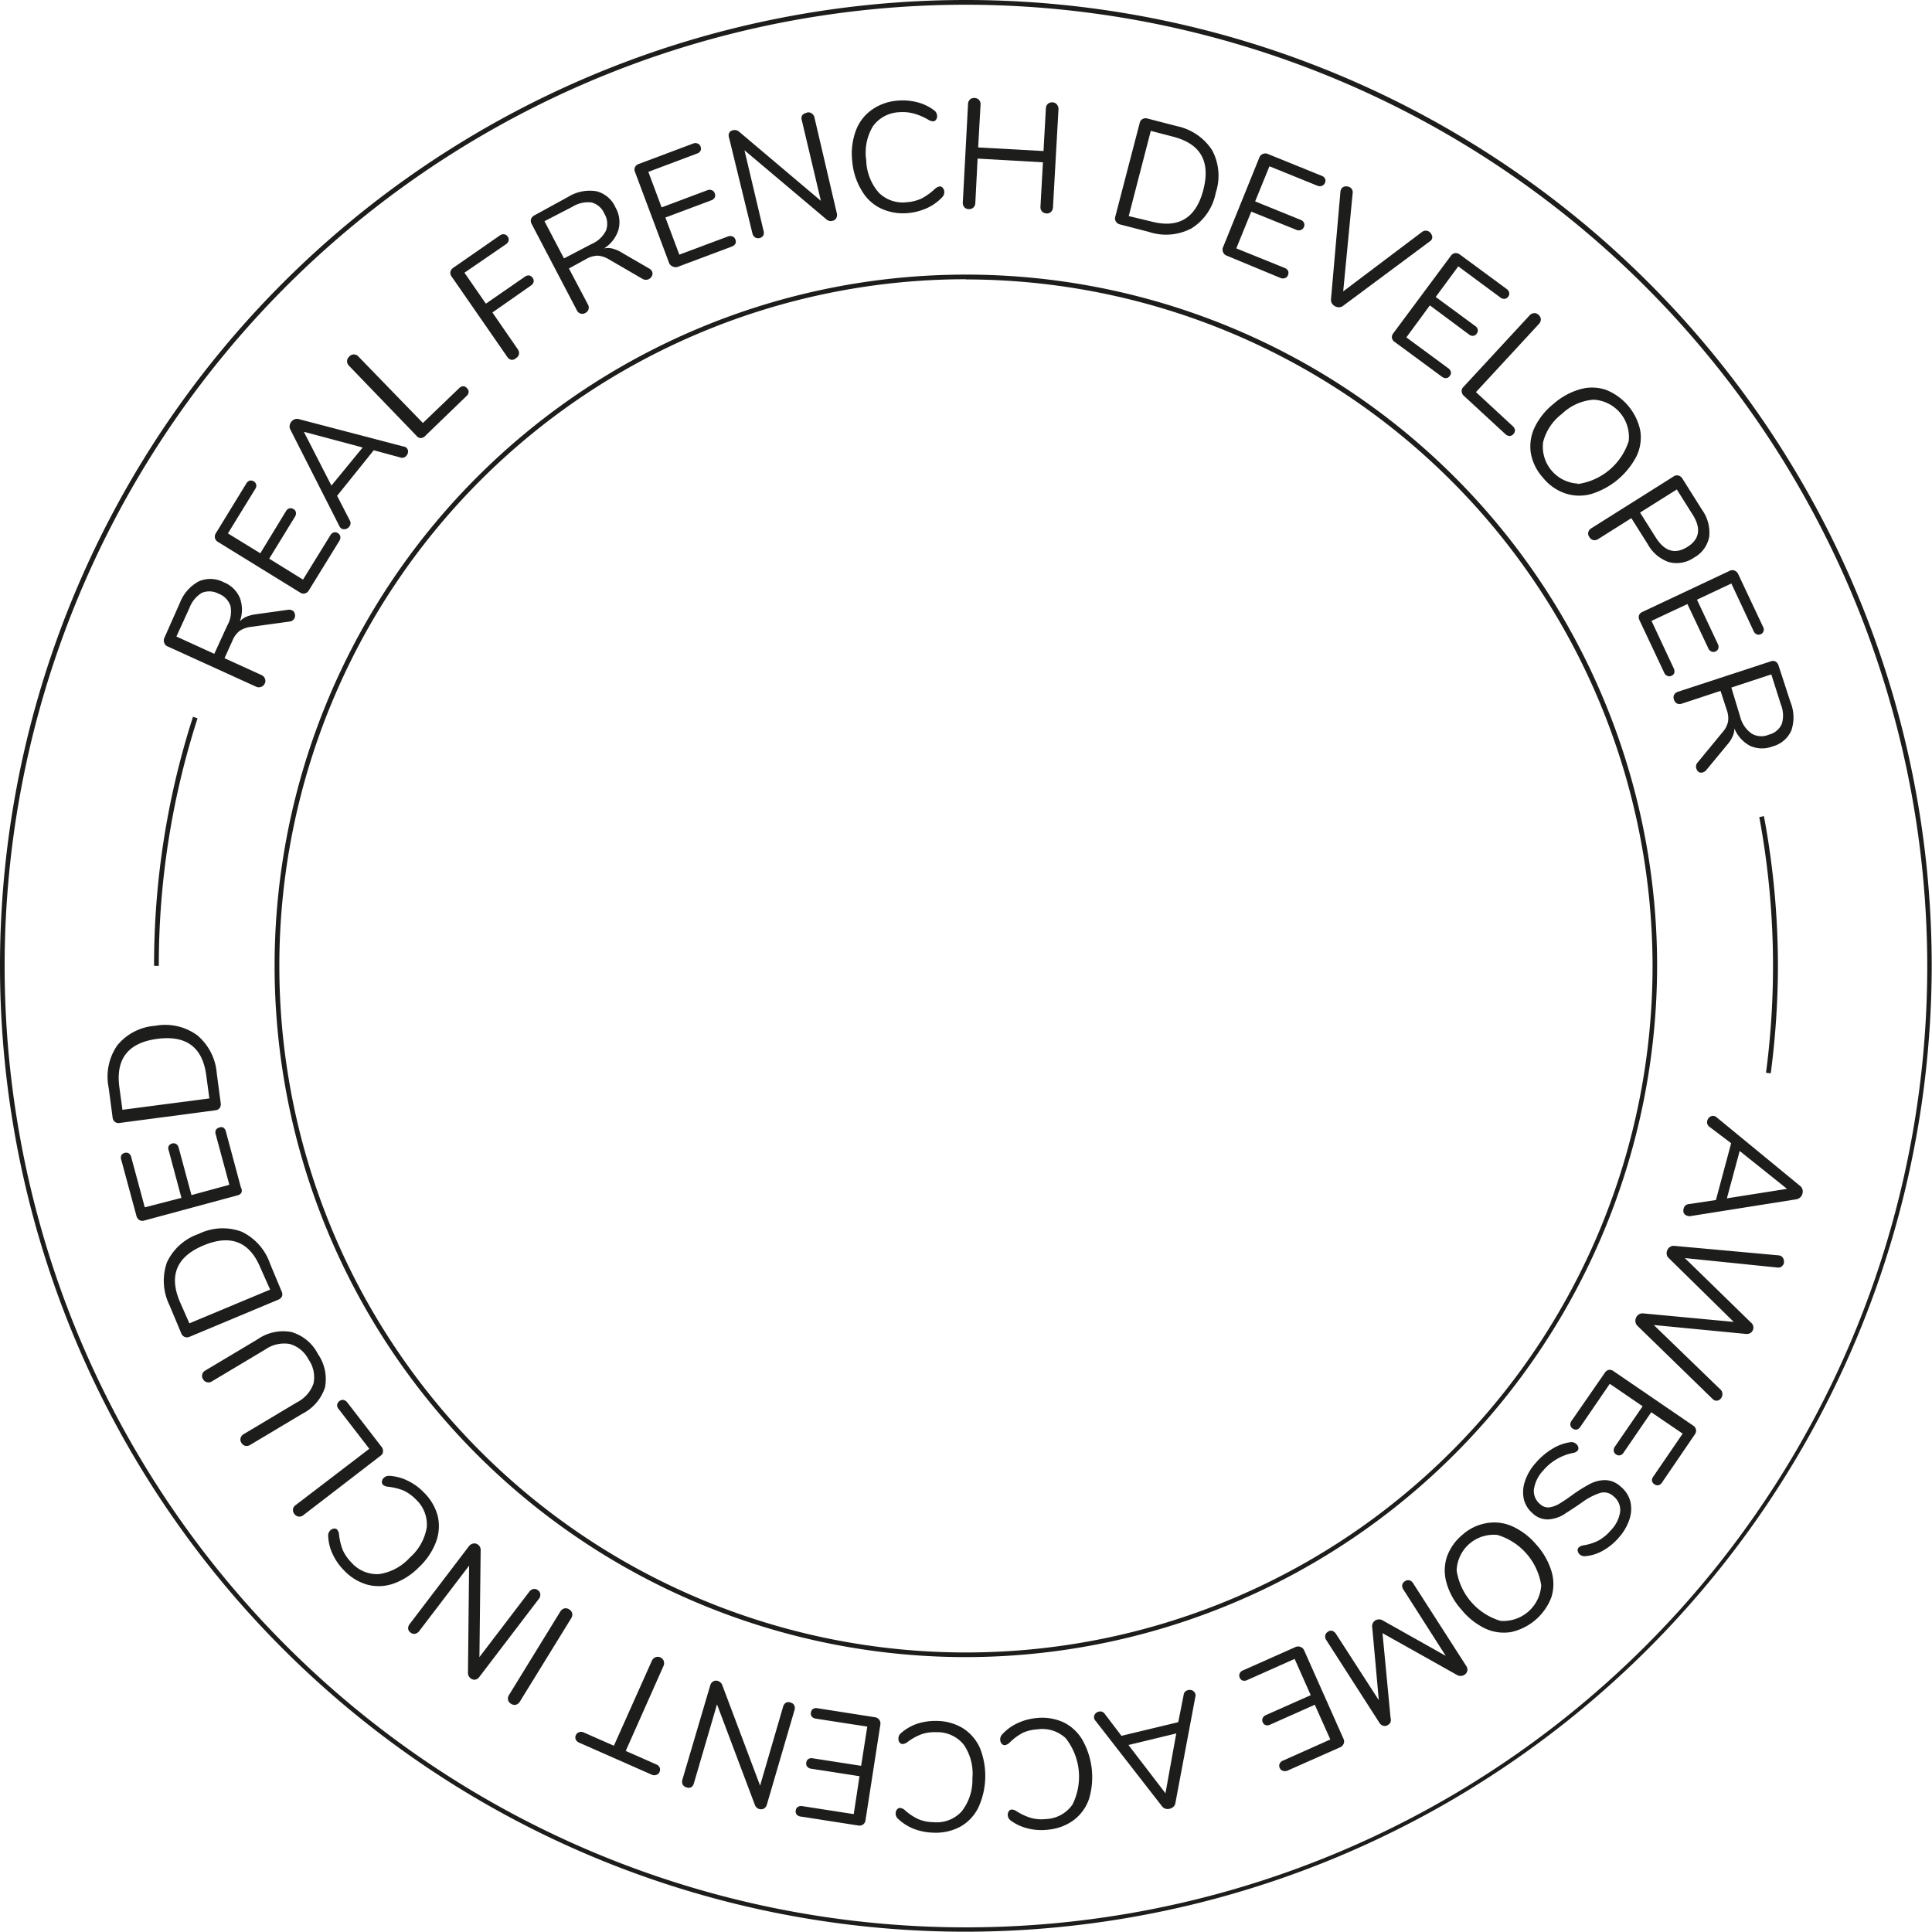 <svg xmlns="http://www.w3.org/2000/svg" viewBox="0 0 204.03 204.04"><defs><style>.cls-1{fill:#1d1d1b;}</style></defs><g id="Calque_2" data-name="Calque 2"><g id="Calque_1-2" data-name="Calque 1"><path class="cls-1" d="M30.83,64.45a.48.48,0,0,1,.29.33.66.66,0,0,1,0,.46.64.64,0,0,1-.54.4l-4.07.56a2.72,2.72,0,0,0-1.21.43,2.47,2.47,0,0,0-.74,1l-.85,1.88,3.88,1.77a.69.69,0,0,1,.38.37.61.61,0,0,1,0,.51.67.67,0,0,1-.37.37.7.7,0,0,1-.53,0l-9.36-4.26a.62.62,0,0,1-.36-.37.68.68,0,0,1,0-.52L19,63.66A4.36,4.36,0,0,1,21,61.39a3.07,3.07,0,0,1,2.65.11,3.07,3.07,0,0,1,1.68,1.64,3.57,3.57,0,0,1,0,2.48,2,2,0,0,1,.69-.49,4,4,0,0,1,1-.26l3.45-.48A.73.73,0,0,1,30.83,64.45ZM24,66.06A3,3,0,0,0,24.34,64a2.06,2.06,0,0,0-1.26-1.3,2.06,2.06,0,0,0-1.77-.09A3.18,3.18,0,0,0,20,64.22l-1.37,3,4,1.83Z"/><path class="cls-1" d="M32.2,62.67a.58.58,0,0,1-.5-.09L23,57.22a.65.65,0,0,1-.3-.41.68.68,0,0,1,.11-.52L26,51.08a.68.68,0,0,1,.36-.32.55.55,0,0,1,.44.08.52.52,0,0,1,.26.35.62.62,0,0,1-.12.47l-2.87,4.67,3.42,2.1L30.19,54a.62.62,0,0,1,.36-.31.54.54,0,0,1,.44.07.49.49,0,0,1,.26.36.63.63,0,0,1-.11.46L28.43,59,32,61.21l2.88-4.67a.66.66,0,0,1,.36-.31.52.52,0,0,1,.44.07.54.54,0,0,1,.26.36.67.67,0,0,1-.11.47l-3.21,5.21A.67.67,0,0,1,32.2,62.67Z"/><path class="cls-1" d="M42.89,47.26a.51.51,0,0,1,.2.4.62.62,0,0,1-.16.45.56.56,0,0,1-.66.2l-2.8-.76L35.6,52.36l1.33,2.58a.57.57,0,0,1-.06.69.62.62,0,0,1-.42.25.55.55,0,0,1-.45-.1.73.73,0,0,1-.16-.22L30.67,45.38a.7.7,0,0,1-.08-.44.8.8,0,0,1,.18-.41.81.81,0,0,1,.37-.26.69.69,0,0,1,.45,0l11,2.88A.64.64,0,0,1,42.89,47.26Zm-4.59,0-6.21-1.66L35,51.28Z"/><path class="cls-1" d="M44.46,46.26a.55.55,0,0,1-.44-.2l-7.16-7.43a.7.7,0,0,1-.21-.48.64.64,0,0,1,.22-.48.64.64,0,0,1,1,0l6.79,7,3.81-3.66a.67.67,0,0,1,.43-.22.52.52,0,0,1,.41.2.53.53,0,0,1,.18.42.62.62,0,0,1-.23.42l-4.3,4.15A.74.74,0,0,1,44.46,46.26Z"/><path class="cls-1" d="M54,38a.72.72,0,0,1-.43-.31L47.69,29.2a.62.62,0,0,1-.12-.5.72.72,0,0,1,.31-.43l4.9-3.4a.64.64,0,0,1,.46-.13.54.54,0,0,1,.38.25.5.5,0,0,1,.09.43.65.65,0,0,1-.29.38l-4.37,3,2.26,3.27,4.11-2.84a.65.65,0,0,1,.46-.14.55.55,0,0,1,.37.26.5.5,0,0,1,.1.43.65.65,0,0,1-.29.38L52,33l2.67,3.87a.69.69,0,0,1,.14.5.62.62,0,0,1-.29.43A.66.66,0,0,1,54,38Z"/><path class="cls-1" d="M68.86,28.67a.55.55,0,0,1,0,.45.73.73,0,0,1-.31.34.69.69,0,0,1-.68,0l-3.55-2.06A2.71,2.71,0,0,0,63.13,27a2.57,2.57,0,0,0-1.22.35l-1.83,1,2,3.79a.65.65,0,0,1,.07.52.63.63,0,0,1-.33.39.61.61,0,0,1-.52.06.63.63,0,0,1-.39-.36l-4.77-9.11a.66.66,0,0,1-.06-.51.75.75,0,0,1,.36-.39L60,20.79A4.33,4.33,0,0,1,63,20.2a3,3,0,0,1,2,1.71,3.11,3.11,0,0,1,.32,2.33,3.58,3.58,0,0,1-1.54,2,1.88,1.88,0,0,1,.85,0,3.51,3.51,0,0,1,1,.42l3,1.74A.69.69,0,0,1,68.86,28.67Zm-6.37-2.91A3,3,0,0,0,64,24.34a2.06,2.06,0,0,0-.19-1.8,2,2,0,0,0-1.35-1.16,3.12,3.12,0,0,0-2,.45L57.5,23.36l2.06,3.93Z"/><path class="cls-1" d="M71,28.12a.63.63,0,0,1-.35-.38l-3.59-9.58a.64.64,0,0,1,0-.51.71.71,0,0,1,.41-.34l5.73-2.15a.62.62,0,0,1,.48,0,.5.5,0,0,1,.3.32.52.52,0,0,1,0,.44.63.63,0,0,1-.38.3l-5.13,1.93,1.4,3.75,4.83-1.81a.67.67,0,0,1,.48,0,.5.5,0,0,1,.3.33.52.52,0,0,1,0,.44.66.66,0,0,1-.38.3l-4.83,1.81,1.47,3.92,5.14-1.92a.68.68,0,0,1,.48,0,.52.52,0,0,1,.3.33.52.52,0,0,1,0,.44.7.7,0,0,1-.38.3l-5.73,2.15A.69.69,0,0,1,71,28.12Z"/><path class="cls-1" d="M85.75,12a.69.69,0,0,1,.27.45l2.35,10.06a.73.73,0,0,1-.06.53.6.6,0,0,1-.43.29.67.67,0,0,1-.59-.15l-8.67-7.31,2,8.45a.73.73,0,0,1,0,.53.61.61,0,0,1-.41.29.62.62,0,0,1-.49-.08.74.74,0,0,1-.27-.45L77,14.57a.72.72,0,0,1,0-.53.59.59,0,0,1,.43-.29.7.7,0,0,1,.6.14l8.66,7.32-2-8.45a.72.72,0,0,1,0-.53.61.61,0,0,1,.41-.29A.58.58,0,0,1,85.75,12Z"/><path class="cls-1" d="M93,22a4.66,4.66,0,0,1-2-1.88A7.06,7.06,0,0,1,90,17a7,7,0,0,1,.37-3.17,4.65,4.65,0,0,1,1.65-2.2,5.37,5.37,0,0,1,2.76-1,6.11,6.11,0,0,1,2.1.17,5.1,5.1,0,0,1,1.77.85.76.76,0,0,1,.31.55.58.58,0,0,1-.09.41.38.38,0,0,1-.3.2.9.9,0,0,1-.49-.14A6.54,6.54,0,0,0,96.54,12,4.48,4.48,0,0,0,95,11.85a3.59,3.59,0,0,0-2.81,1.48,5.39,5.39,0,0,0-.71,3.59,5.4,5.4,0,0,0,1.33,3.43,3.58,3.58,0,0,0,3,1,4.41,4.41,0,0,0,1.52-.39,6.47,6.47,0,0,0,1.44-1.05,1,1,0,0,1,.46-.22.37.37,0,0,1,.32.14.64.64,0,0,1,.17.39.77.77,0,0,1-.21.6,5.2,5.2,0,0,1-1.6,1.15,6.26,6.26,0,0,1-2,.53A5.51,5.51,0,0,1,93,22Z"/><path class="cls-1" d="M111.63,11.06a.71.71,0,0,1,.15.51l-.58,10.32a.69.69,0,0,1-.2.48.62.62,0,0,1-.49.17.68.68,0,0,1-.48-.22.71.71,0,0,1-.15-.51l.26-4.67-6.9-.39L103,21.43a.68.68,0,0,1-.21.49.63.63,0,0,1-.5.16.6.6,0,0,1-.47-.22.7.7,0,0,1-.14-.51L102.23,11a.71.71,0,0,1,.2-.49.62.62,0,0,1,.49-.16.64.64,0,0,1,.48.21.69.69,0,0,1,.15.51l-.25,4.5,6.9.38.25-4.49a.68.68,0,0,1,.21-.49.65.65,0,0,1,.5-.16A.6.6,0,0,1,111.63,11.06Z"/><path class="cls-1" d="M117.84,23.39a.64.64,0,0,1-.06-.51l2.58-9.9a.59.59,0,0,1,.3-.41.68.68,0,0,1,.53-.05l3.09.8A5.86,5.86,0,0,1,128,15.85a5.7,5.7,0,0,1,.39,4.51,5.68,5.68,0,0,1-2.55,3.75,5.75,5.75,0,0,1-4.51.38l-3.09-.8A.68.68,0,0,1,117.84,23.39Zm3.74,0c2.89.76,4.73-.36,5.5-3.35s-.28-4.84-3.17-5.6l-2.38-.62-2.33,9Z"/><path class="cls-1" d="M129.16,26.62a.65.65,0,0,1,0-.51L133,16.62a.64.64,0,0,1,.36-.36.66.66,0,0,1,.53,0l5.67,2.3a.64.64,0,0,1,.37.3.59.59,0,0,1-.31.76.68.68,0,0,1-.48,0l-5.08-2.06-1.51,3.71,4.78,1.94a.62.62,0,0,1,.37.31.49.49,0,0,1,0,.44.53.53,0,0,1-.3.32.63.63,0,0,1-.48,0l-4.78-1.93-1.58,3.88,5.09,2.06a.67.67,0,0,1,.37.3.54.54,0,0,1,0,.45.5.5,0,0,1-.3.32.63.63,0,0,1-.48,0L129.55,27A.65.65,0,0,1,129.16,26.62Z"/><path class="cls-1" d="M150.54,24.36a.68.68,0,0,1,.34.08.71.71,0,0,1,.32.38.5.5,0,0,1,0,.46.6.6,0,0,1-.19.2l-9.19,6.83a.71.71,0,0,1-.42.14.89.89,0,0,1-.74-.41.72.72,0,0,1-.1-.43l1-11.4a.67.67,0,0,1,.08-.24.53.53,0,0,1,.4-.28.79.79,0,0,1,.5.08.59.59,0,0,1,.31.61l-1,10.39,8.33-6.28A.62.62,0,0,1,150.54,24.36Z"/><path class="cls-1" d="M147,35.71a.63.63,0,0,1,.13-.5L153.23,27a.67.67,0,0,1,.43-.27.72.72,0,0,1,.51.15l4.93,3.63a.66.66,0,0,1,.28.4.52.52,0,0,1-.11.42.5.5,0,0,1-.38.23.61.61,0,0,1-.45-.15L154,28.13l-2.38,3.23,4.16,3.06a.62.62,0,0,1,.28.39.52.52,0,0,1-.11.42.57.57,0,0,1-.38.24.66.66,0,0,1-.45-.16L151,32.25l-2.48,3.38,4.41,3.25a.69.69,0,0,1,.29.39.5.5,0,0,1-.12.43.49.49,0,0,1-.37.23.67.67,0,0,1-.46-.15l-4.93-3.63A.73.73,0,0,1,147,35.71Z"/><path class="cls-1" d="M154.36,41.34a.56.56,0,0,1,.17-.46l7-7.57a.7.7,0,0,1,.47-.24.63.63,0,0,1,.49.19.64.64,0,0,1,.23.47.7.7,0,0,1-.21.49l-6.64,7.19L159.75,45a.7.7,0,0,1,.24.42.57.57,0,0,1-.17.42.52.52,0,0,1-.41.2.68.68,0,0,1-.44-.2l-4.39-4.05A.69.69,0,0,1,154.36,41.34Z"/><path class="cls-1" d="M161.67,47.88a4.66,4.66,0,0,1,.38-2.71,7.13,7.13,0,0,1,2-2.51,7.24,7.24,0,0,1,2.81-1.55,4.56,4.56,0,0,1,2.74.06,5.93,5.93,0,0,1,3.62,4.29,4.6,4.6,0,0,1-.39,2.71,8.05,8.05,0,0,1-4.79,4,4.68,4.68,0,0,1-2.75-.07,5.18,5.18,0,0,1-2.35-1.66A5.24,5.24,0,0,1,161.67,47.88Zm4.91,3.24A6.61,6.61,0,0,0,172,46.58a3.94,3.94,0,0,0-3.7-4.37,5.36,5.36,0,0,0-3.34,1.49,5.4,5.4,0,0,0-2,3,3.9,3.9,0,0,0,3.68,4.37Z"/><path class="cls-1" d="M167.73,56.21a.69.69,0,0,1,.32-.42l8.7-5.48a.63.63,0,0,1,.51-.09.7.7,0,0,1,.41.32l2.07,3.29a4.12,4.12,0,0,1,.76,2.86,3.17,3.17,0,0,1-1.59,2.19,3.21,3.21,0,0,1-2.67.48A4.08,4.08,0,0,1,174,57.45l-1.72-2.73-3.49,2.2a.73.73,0,0,1-.52.12.66.66,0,0,1-.42-.32A.61.61,0,0,1,167.73,56.21Zm7.12.54c.94,1.49,2.05,1.82,3.36,1s1.45-2,.52-3.44l-1.65-2.62-3.88,2.44Z"/><path class="cls-1" d="M173.08,65a.63.63,0,0,1,.35-.37l9.26-4.36a.57.57,0,0,1,.51,0,.67.67,0,0,1,.37.37l2.61,5.54a.6.6,0,0,1,.06.48.52.52,0,0,1-.3.32.57.57,0,0,1-.44,0,.68.68,0,0,1-.32-.36l-2.34-5-3.63,1.71,2.2,4.67a.67.67,0,0,1,.06.47.54.54,0,0,1-.3.33.53.53,0,0,1-.44,0,.6.6,0,0,1-.33-.35l-2.2-4.66-3.79,1.78,2.34,5a.77.77,0,0,1,.07.48.51.51,0,0,1-.31.32.49.49,0,0,1-.44,0,.63.63,0,0,1-.33-.35l-2.61-5.54A.71.71,0,0,1,173.08,65Z"/><path class="cls-1" d="M179.87,81.55a.52.52,0,0,1-.44,0,.65.65,0,0,1-.28-.37.64.64,0,0,1,.13-.66l2.61-3.17a2.5,2.5,0,0,0,.6-1.13,2.55,2.55,0,0,0-.14-1.26l-.65-2-4.06,1.34a.74.74,0,0,1-.53,0,.66.66,0,0,1-.32-.39.64.64,0,0,1,0-.53.72.72,0,0,1,.42-.33l9.77-3.2a.64.64,0,0,1,.51,0,.72.72,0,0,1,.33.42l1.26,3.86a4.31,4.31,0,0,1,.1,3,3,3,0,0,1-2,1.7,3.06,3.06,0,0,1-2.35-.06,3.62,3.62,0,0,1-1.67-1.84,2,2,0,0,1-.18.83,3.41,3.41,0,0,1-.57.88l-2.22,2.69A.66.66,0,0,1,179.87,81.55Zm3.92-5.8A3.06,3.06,0,0,0,185,77.48a2,2,0,0,0,1.81.1,2,2,0,0,0,1.36-1.13,3.11,3.11,0,0,0-.11-2.08l-1-3.15-4.22,1.39Z"/><path class="cls-1" d="M102,175a73,73,0,1,1,73-73A73.09,73.09,0,0,1,102,175Zm0-145.51A72.51,72.51,0,1,0,174.52,102,72.59,72.59,0,0,0,102,29.51Z"/><path class="cls-1" d="M178.16,128.38a.54.54,0,0,1-.35-.29.72.72,0,0,1,0-.48.59.59,0,0,1,.53-.45l2.87-.43,1.61-6L180.53,119a.6.6,0,0,1-.23-.66.69.69,0,0,1,.29-.4.55.55,0,0,1,.45-.08.63.63,0,0,1,.24.13l8.82,7.25a.7.7,0,0,1,.25.37.82.82,0,0,1,0,.44.84.84,0,0,1-.23.4.89.89,0,0,1-.4.2l-11.28,1.79A.66.66,0,0,1,178.16,128.38Zm4.21-1.83,6.35-1-5-4Z"/><path class="cls-1" d="M181.89,147.16a.61.61,0,0,1-.06.37.65.65,0,0,1-.33.34.53.53,0,0,1-.46,0,1,1,0,0,1-.21-.16L172.91,140a.73.73,0,0,1-.2-.4.91.91,0,0,1,.07-.46.84.84,0,0,1,.29-.33.74.74,0,0,1,.44-.11l9.58.9-6.87-6.75a.65.65,0,0,1-.21-.4.84.84,0,0,1,.07-.44.72.72,0,0,1,.29-.33.68.68,0,0,1,.44-.11l11,1a.92.92,0,0,1,.25.06.59.59,0,0,1,.3.37.75.75,0,0,1,0,.49.78.78,0,0,1-.25.29.57.57,0,0,1-.39.08l-9.79-1,7,6.83a.65.65,0,0,1,.17.8.58.58,0,0,1-.28.3.75.75,0,0,1-.45.08l-9.72-.94,7.1,6.87A.6.6,0,0,1,181.89,147.16Z"/><path class="cls-1" d="M169.88,144.67a.67.67,0,0,1,.5.12l8.44,5.77a.68.68,0,0,1,.29.43.67.67,0,0,1-.14.51l-3.45,5.06a.65.65,0,0,1-.38.29.61.61,0,0,1-.68-.46.65.65,0,0,1,.14-.46l3.1-4.53-3.32-2.26-2.91,4.25a.68.68,0,0,1-.38.3.54.54,0,0,1-.43-.1.53.53,0,0,1-.24-.36.68.68,0,0,1,.13-.47l2.92-4.25L170,146.14l-3.1,4.53a.73.73,0,0,1-.37.3.57.57,0,0,1-.44-.1.54.54,0,0,1-.25-.37A.65.65,0,0,1,166,150l3.46-5A.7.7,0,0,1,169.88,144.67Z"/><path class="cls-1" d="M163.94,153a4.94,4.94,0,0,1,1.93-.7.76.76,0,0,1,.59.19.67.67,0,0,1,.22.37.39.39,0,0,1-.08.34.74.74,0,0,1-.44.23,5.54,5.54,0,0,0-3.17,1.84,3.74,3.74,0,0,0-1,2,1.77,1.77,0,0,0,.66,1.58,1.24,1.24,0,0,0,.94.34,2.74,2.74,0,0,0,1-.34c.36-.21.82-.51,1.37-.91a15.52,15.52,0,0,1,1.95-1.23,3.46,3.46,0,0,1,1.65-.4,2.47,2.47,0,0,1,1.61.7,3,3,0,0,1,1,1.54,3.44,3.44,0,0,1-.09,1.9,5.44,5.44,0,0,1-1.12,1.92,6.18,6.18,0,0,1-1.67,1.38,4.55,4.55,0,0,1-1.85.59.79.79,0,0,1-.61-.18.67.67,0,0,1-.21-.36.41.41,0,0,1,.07-.35,1,1,0,0,1,.45-.24,5.39,5.39,0,0,0,1.67-.52,4.73,4.73,0,0,0,1.29-1.07,3.51,3.51,0,0,0,1-2,1.85,1.85,0,0,0-.7-1.6,1.45,1.45,0,0,0-1.41-.36,6.87,6.87,0,0,0-1.92,1c-.83.59-1.51,1-2,1.33a3.63,3.63,0,0,1-1.62.47,2.29,2.29,0,0,1-1.59-.64,2.86,2.86,0,0,1-.94-1.52,3.54,3.54,0,0,1,.13-1.89,5.48,5.48,0,0,1,1.14-1.93A7.34,7.34,0,0,1,163.94,153Z"/><path class="cls-1" d="M157,160.85a4.65,4.65,0,0,1,2.71.34,7.19,7.19,0,0,1,2.54,1.94,7.37,7.37,0,0,1,1.59,2.79,4.65,4.65,0,0,1,0,2.74,5.9,5.9,0,0,1-4.24,3.69,4.65,4.65,0,0,1-2.71-.35,7.26,7.26,0,0,1-2.54-2,7.06,7.06,0,0,1-1.57-2.78,4.68,4.68,0,0,1,0-2.75,5.32,5.32,0,0,1,1.64-2.37A5.1,5.1,0,0,1,157,160.85Zm-3.17,5a6.59,6.59,0,0,0,4.62,5.32,4,4,0,0,0,4.31-3.76,6.6,6.6,0,0,0-4.62-5.31,3.91,3.91,0,0,0-4.31,3.75Z"/><path class="cls-1" d="M146.08,182.25a.7.7,0,0,1-.41-.32l-5.6-8.72a.66.66,0,0,1-.12-.49.59.59,0,0,1,.29-.4.52.52,0,0,1,.47-.09.81.81,0,0,1,.38.32l4.52,7-.69-7.65a.72.72,0,0,1,.3-.76.76.76,0,0,1,.83,0l6.63,3.73-4.47-7a.7.7,0,0,1-.13-.48.61.61,0,0,1,.28-.4.6.6,0,0,1,.49-.1.7.7,0,0,1,.39.32l5.6,8.72a.7.7,0,0,1,.12.51.68.68,0,0,1-.31.43.75.75,0,0,1-.81,0L146,172.47l.85,8.93a.83.83,0,0,1,0,.46.63.63,0,0,1-.25.29A.6.6,0,0,1,146.08,182.25Z"/><path class="cls-1" d="M137.37,173.94a.64.64,0,0,1,.36.36l4.16,9.35a.61.61,0,0,1,0,.51.69.69,0,0,1-.38.37L135.94,187a.69.69,0,0,1-.48,0,.54.54,0,0,1-.32-.31.52.52,0,0,1,0-.44.62.62,0,0,1,.35-.32l5-2.23-1.64-3.67-4.71,2.1a.64.64,0,0,1-.48.05.51.51,0,0,1-.31-.3.55.55,0,0,1,0-.45.68.68,0,0,1,.36-.32l4.71-2.09-1.7-3.83-5,2.23a.7.7,0,0,1-.48.06.53.53,0,0,1-.32-.32.52.52,0,0,1,0-.44.62.62,0,0,1,.35-.32l5.6-2.49A.71.71,0,0,1,137.37,173.94Z"/><path class="cls-1" d="M115.55,181.47a.53.53,0,0,1,.08-.44.66.66,0,0,1,.4-.27.58.58,0,0,1,.65.25l1.75,2.3,6-1.44L125,179a.56.56,0,0,1,.46-.51.64.64,0,0,1,.49.05.57.57,0,0,1,.29.37.46.46,0,0,1,0,.26l-2.11,11.23a.67.67,0,0,1-.2.4.92.92,0,0,1-.39.21.8.8,0,0,1-.46,0,.74.74,0,0,1-.36-.25l-7-9A.58.58,0,0,1,115.55,181.47Zm3.62,2.81,3.91,5.1,1.14-6.32Z"/><path class="cls-1" d="M112.3,181.88a4.71,4.71,0,0,1,2,1.85A8,8,0,0,1,115,190a4.73,4.73,0,0,1-1.63,2.23,5.43,5.43,0,0,1-2.74,1,5.87,5.87,0,0,1-2.1-.14,5.07,5.07,0,0,1-1.79-.83.73.73,0,0,1-.31-.54.58.58,0,0,1,.09-.41.38.38,0,0,1,.29-.21.9.9,0,0,1,.49.14,6.06,6.06,0,0,0,1.6.75,4.24,4.24,0,0,0,1.58.11,3.57,3.57,0,0,0,2.78-1.53,6.58,6.58,0,0,0-.71-7,3.6,3.6,0,0,0-3-.94A4.42,4.42,0,0,0,108,183a6.05,6.05,0,0,0-1.42,1.07,1,1,0,0,1-.45.23.41.41,0,0,1-.33-.14.64.64,0,0,1-.17-.39.76.76,0,0,1,.2-.6,5,5,0,0,1,1.58-1.17,6,6,0,0,1,2-.56A5.46,5.46,0,0,1,112.3,181.88Z"/><path class="cls-1" d="M101.72,182.53a4.77,4.77,0,0,1,1.78,2.1,8,8,0,0,1-.19,6.28,4.69,4.69,0,0,1-1.9,2,5.49,5.49,0,0,1-2.86.63,6.14,6.14,0,0,1-2.06-.41,5.18,5.18,0,0,1-1.66-1.06.74.74,0,0,1-.24-.58.61.61,0,0,1,.14-.4.38.38,0,0,1,.31-.16.9.9,0,0,1,.47.19,5.76,5.76,0,0,0,1.49,1,4.17,4.17,0,0,0,1.56.31,3.56,3.56,0,0,0,3-1.14,5.35,5.35,0,0,0,1.13-3.48,5.41,5.41,0,0,0-.91-3.56,3.58,3.58,0,0,0-2.89-1.32,4.28,4.28,0,0,0-1.56.21,6.07,6.07,0,0,0-1.55.87.93.93,0,0,1-.48.17.43.43,0,0,1-.31-.17.66.66,0,0,1-.11-.42.71.71,0,0,1,.27-.56,5,5,0,0,1,1.73-1,6.2,6.2,0,0,1,2.08-.29A5.39,5.39,0,0,1,101.72,182.53Z"/><path class="cls-1" d="M92.86,181.63a.66.66,0,0,1,.11.5L91.4,192.24a.65.65,0,0,1-.26.44.71.71,0,0,1-.52.1l-6.05-.94a.66.66,0,0,1-.44-.22.51.51,0,0,1-.09-.43.49.49,0,0,1,.22-.37.67.67,0,0,1,.48-.08l5.42.84.61-4-5.09-.79a.66.66,0,0,1-.43-.22.49.49,0,0,1-.1-.43.51.51,0,0,1,.22-.38.67.67,0,0,1,.48-.07l5.09.79.65-4.14-5.42-.84a.7.7,0,0,1-.43-.21.5.5,0,0,1-.1-.44.54.54,0,0,1,.22-.38.69.69,0,0,1,.48-.07l6,.94A.7.7,0,0,1,92.86,181.63Z"/><path class="cls-1" d="M72.08,188.42a.79.79,0,0,1,0-.53L75,178a.71.71,0,0,1,.31-.43.6.6,0,0,1,.51-.05.72.72,0,0,1,.45.42l4,10.63,2.43-8.33a.71.71,0,0,1,.31-.43.57.57,0,0,1,.5,0,.55.55,0,0,1,.38.31.71.71,0,0,1,0,.52l-2.9,9.92a.73.73,0,0,1-.3.43.66.66,0,0,1-.52.05.69.69,0,0,1-.45-.43l-4-10.62-2.44,8.33a.69.69,0,0,1-.3.43.61.61,0,0,1-.5,0A.6.6,0,0,1,72.08,188.42Z"/><path class="cls-1" d="M70.08,175.37a.73.73,0,0,1,0,.54l-4,9,3.22,1.42a.68.68,0,0,1,.36.32.57.57,0,0,1,0,.46.54.54,0,0,1-.33.32.62.62,0,0,1-.47,0l-7.69-3.39a.68.68,0,0,1-.36-.32.54.54,0,0,1,0-.46.53.53,0,0,1,.32-.32.64.64,0,0,1,.48,0l3.22,1.42,4-8.95a.75.75,0,0,1,.37-.39.68.68,0,0,1,.52,0A.71.71,0,0,1,70.08,175.37Z"/><path class="cls-1" d="M60.43,170.38a.72.72,0,0,1-.11.52l-5.42,8.8a.76.76,0,0,1-.41.33.67.67,0,0,1-.52-.1.66.66,0,0,1-.32-.42.68.68,0,0,1,.11-.52l5.41-8.8a.75.75,0,0,1,.42-.33.67.67,0,0,1,.52.1A.69.69,0,0,1,60.43,170.38Z"/><path class="cls-1" d="M43.1,172a.76.76,0,0,1,.17-.5l6.26-8.22A.76.76,0,0,1,50,163a.64.64,0,0,1,.5.14.68.68,0,0,1,.26.55L50.63,175l5.26-6.9a.7.7,0,0,1,.44-.29.58.58,0,0,1,.48.13.56.56,0,0,1,.25.43.68.68,0,0,1-.17.5l-6.26,8.21a.68.68,0,0,1-.44.3.63.63,0,0,1-.5-.15.69.69,0,0,1-.27-.56l.12-11.33-5.26,6.9a.78.78,0,0,1-.44.3.62.62,0,0,1-.49-.14A.59.59,0,0,1,43.1,172Z"/><path class="cls-1" d="M46.22,160.07a4.73,4.73,0,0,1-.17,2.75,7.06,7.06,0,0,1-1.79,2.67,7.17,7.17,0,0,1-2.68,1.74,4.72,4.72,0,0,1-2.75.13,5.4,5.4,0,0,1-2.5-1.52,6.07,6.07,0,0,1-1.2-1.72,4.84,4.84,0,0,1-.47-1.91.73.73,0,0,1,.22-.59.63.63,0,0,1,.38-.19.4.4,0,0,1,.34.1.9.9,0,0,1,.2.47,6.29,6.29,0,0,0,.41,1.72,4.6,4.6,0,0,0,.91,1.3,3.6,3.6,0,0,0,2.94,1.21,5.46,5.46,0,0,0,3.22-1.74,5.43,5.43,0,0,0,1.79-3.21,3.62,3.62,0,0,0-1.17-2.95,4.43,4.43,0,0,0-1.28-.92A6.22,6.22,0,0,0,40.9,157a1,1,0,0,1-.47-.21.43.43,0,0,1-.1-.34.65.65,0,0,1,.2-.38.77.77,0,0,1,.59-.21,4.88,4.88,0,0,1,1.91.5,5.86,5.86,0,0,1,1.7,1.22A5.43,5.43,0,0,1,46.22,160.07Z"/><path class="cls-1" d="M40.45,153.3a.56.56,0,0,1-.24.42L32.05,160a.67.67,0,0,1-.51.16.68.68,0,0,1-.45-.27.71.71,0,0,1-.15-.51.67.67,0,0,1,.29-.44L39,153l-3.23-4.19a.65.65,0,0,1-.17-.45.64.64,0,0,1,.24-.39.55.55,0,0,1,.44-.13.75.75,0,0,1,.4.27l3.65,4.73A.72.72,0,0,1,40.45,153.3Z"/><path class="cls-1" d="M34.32,146.52a4.76,4.76,0,0,1-2.39,2.78l-5.51,3.29a.7.7,0,0,1-.52.1.66.66,0,0,1-.41-.33.6.6,0,0,1-.08-.5.69.69,0,0,1,.33-.41l5.61-3.35a3.54,3.54,0,0,0,1.76-2,3.25,3.25,0,0,0-.52-2.52,3.22,3.22,0,0,0-2-1.65,3.5,3.5,0,0,0-2.6.6l-5.61,3.35a.62.62,0,0,1-.52.09.61.61,0,0,1-.41-.31.62.62,0,0,1-.09-.52.63.63,0,0,1,.33-.41l5.51-3.29a4.72,4.72,0,0,1,3.58-.77A4.58,4.58,0,0,1,33.58,143,4.63,4.63,0,0,1,34.32,146.52Z"/><path class="cls-1" d="M29.79,136.88a.69.69,0,0,1-.37.36L20,141.18a.65.65,0,0,1-.51,0,.68.68,0,0,1-.36-.4l-1.23-2.94a5.85,5.85,0,0,1-.27-4.53,5.74,5.74,0,0,1,3.35-3,5.75,5.75,0,0,1,4.53-.24,5.82,5.82,0,0,1,3,3.36l1.23,2.95A.7.7,0,0,1,29.79,136.88Zm-2.29-3q-1.72-4.14-6-2.36T19,137.48l1,2.27,8.53-3.56Z"/><path class="cls-1" d="M25.51,125.92a.6.6,0,0,1-.41.31l-9.88,2.67a.64.64,0,0,1-.51-.06.73.73,0,0,1-.3-.43l-1.6-5.91a.67.67,0,0,1,0-.49.6.6,0,0,1,.79-.21.68.68,0,0,1,.26.41l1.43,5.29,3.87-1-1.34-5a.61.61,0,0,1,0-.48.6.6,0,0,1,.79-.21.69.69,0,0,1,.26.4l1.35,5,4-1.09-1.43-5.29a.65.65,0,0,1,0-.48.52.52,0,0,1,.36-.27.49.49,0,0,1,.43,0,.66.66,0,0,1,.27.4l1.59,5.92A.66.66,0,0,1,25.51,125.92Z"/><path class="cls-1" d="M23.21,117a.63.63,0,0,1-.44.25l-10.14,1.34a.61.61,0,0,1-.5-.12.67.67,0,0,1-.24-.47l-.42-3.16a5.81,5.81,0,0,1,.92-4.45,5.69,5.69,0,0,1,4-2.06,5.74,5.74,0,0,1,4.44,1,5.84,5.84,0,0,1,2.06,4l.42,3.17A.7.7,0,0,1,23.21,117Zm-1.43-3.45q-.59-4.45-5.18-3.84c-3.05.41-4.38,2.09-4,5.06l.33,2.43L22.11,116Z"/><path class="cls-1" d="M102,204A102,102,0,1,1,204,102,102.13,102.13,0,0,1,102,204ZM102,.5A101.52,101.52,0,1,0,203.53,102,101.63,101.63,0,0,0,102,.5Z"/><path class="cls-1" d="M16.77,102h-.5a85.6,85.6,0,0,1,4.11-26.3l.48.16A85.13,85.13,0,0,0,16.77,102Z"/><path class="cls-1" d="M187,113.35l-.5-.06a86.11,86.11,0,0,0-.71-27l.49-.1A86.25,86.25,0,0,1,187.76,102,87.28,87.28,0,0,1,187,113.35Z"/></g></g></svg>